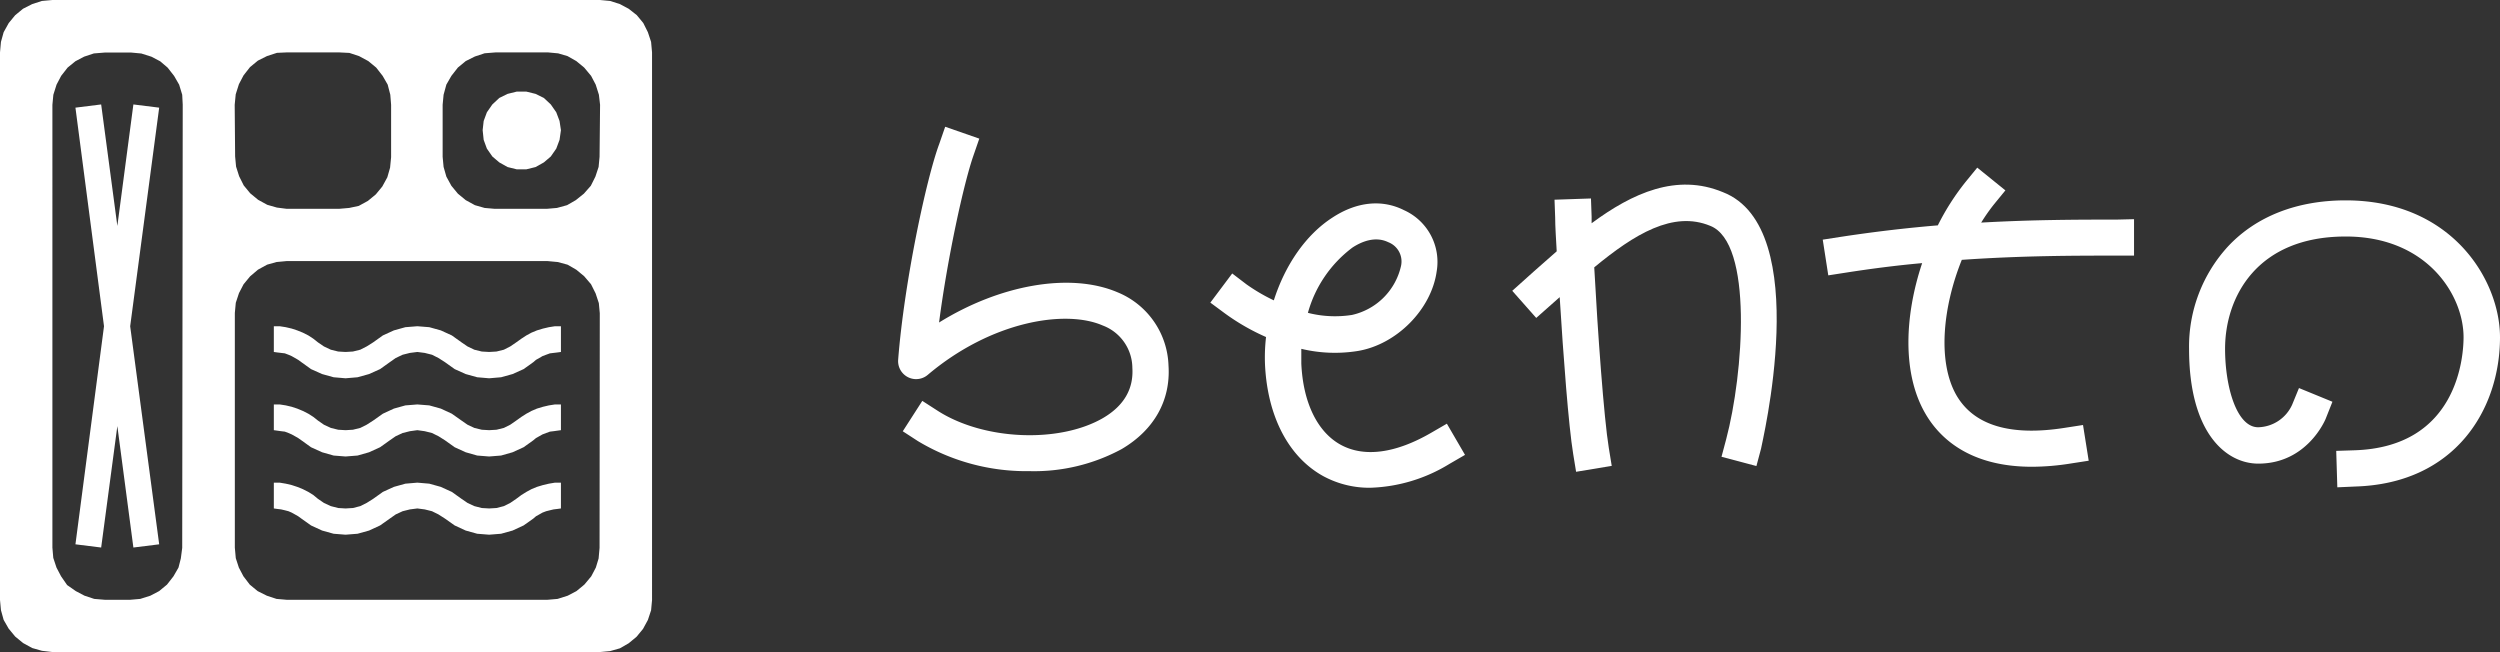 <svg id="Layer_1" data-name="Layer 1" xmlns="http://www.w3.org/2000/svg" viewBox="0 0 343 89.46"><rect x="0" y="0" width="343" height="89.46" fill="#333333" stroke="none"/><defs><style>.cls-1{fill:#fff;}</style></defs><title>bento-logo</title><path class="cls-1" d="M188,66.92a13.25,13.25,0,0,1-6.44-1.59c-4.76-2.62-7.66-8.18-8-15.29a24.65,24.65,0,0,1,.14-3.8A30.06,30.06,0,0,1,168.06,43l-2-1.48,3-4L171,39a25,25,0,0,0,3.77,2.21c1.53-4.81,4.37-9,8.06-11.37,3.3-2.16,6.78-2.53,9.81-1a7.78,7.78,0,0,1,4.47,8.41c-.73,5.19-5.47,10-10.79,10.9a19.78,19.78,0,0,1-7.78-.29v2c.23,5.33,2.19,9.4,5.4,11.16s7.52,1.2,12.43-1.65l2.14-1.24L201,62.41l-2.14,1.24A22,22,0,0,1,188,66.92Zm-8.56-24a15,15,0,0,0,6.05.29,8.88,8.88,0,0,0,6.73-6.72,2.83,2.83,0,0,0-1.75-3.26c-1.79-.87-3.67-.08-4.92.74A16.78,16.78,0,0,0,179.44,42.94Z"/><path class="cls-1" d="M153.88,61.62c4.47-2.62,6.75-6.7,6.44-11.46a11.25,11.25,0,0,0-7-10.06c-6.53-2.78-16.2-1-24.48,4.15,1.16-8.94,3.39-19.09,4.71-22.89l.81-2.34-4.68-1.63-.81,2.34c-1.78,4.77-4.82,19.05-5.64,29.6a2.47,2.47,0,0,0,4.07,2.09c8.69-7.34,18.87-9,24-6.76a6.27,6.27,0,0,1,4.06,5.82c.18,2.88-1.16,5.19-4,6.86-6,3.5-16.4,3.09-22.74-1L126.54,55l-2.68,4.17,2.08,1.35a28.86,28.86,0,0,0,15.29,4.12A25.24,25.24,0,0,0,153.88,61.62Z"/><path class="cls-1" d="M236.37,26.36c-6.32-2.62-12.38.11-18,4.27V29.7l-.09-2.47-5,.17.09,2.47c0,1.18.11,2.77.21,4.61-1,.87-2.08,1.82-3.1,2.73l-3,2.69,3.29,3.72,3.05-2.7.17-.15c.5,8.11,1.22,17.68,1.85,21.51l.4,2.45,4.89-.81-.4-2.45c-.67-4.06-1.53-16-2-24.79,5.53-4.57,10.83-7.79,15.9-5.7,5.93,2.3,4.58,20.3,2.2,29.29l-.64,2.4,4.79,1.27.64-2.4C241.62,61.23,249,31.24,236.37,26.36Z"/><path class="cls-1" d="M323.16,66.75C336.86,66.33,343,56.16,343,46.27c0-7.8-6.57-18.78-21.17-18.78-6.65,0-12.24,2.17-16.11,6.28a20.31,20.31,0,0,0-5.38,14.1c0,11.6,5.12,15.74,9.5,15.74,6.64,0,9.13-5.9,9.23-6.12l.94-2.37-4.59-1.88-.94,2.29a5.25,5.25,0,0,1-4.66,3.09c-2.95,0-4.54-5.54-4.54-10.76,0-7.11,4.37-15.41,16.53-15.41C333,32.43,338,40.51,338,46.26c0,2.52-.73,15.09-15,15.52l-2.47.08.15,5Z"/><path class="cls-1" d="M290.38,30.13c-4.94,0-11.27,0-18.56.41a25.42,25.42,0,0,1,1.75-2.5l1.57-1.92L271.28,23l-1.57,1.92a33.23,33.23,0,0,0-3.84,6c-4.22.35-8.69.87-13.34,1.58l-2.45.38.76,4.9,2.45-.38c3.59-.56,7.07-1,10.43-1.3-2.4,7.18-2.76,15.09.41,20.59,2,3.5,6.2,7.35,14.65,7.35a34.2,34.2,0,0,0,5.34-.45l2.45-.38-.78-4.9-2.45.38c-7.5,1.19-12.52-.31-14.93-4.48-2.62-4.61-1.85-12.11.75-18.56,8.38-.58,15.65-.58,21.16-.58h2.47v-5Z"/><polygon class="cls-1" points="18.3 14.33 16.1 31 13.88 14.33 10.35 14.77 14.27 44.76 10.35 74.68 13.88 75.12 16.1 58.46 18.3 75.12 21.84 74.68 17.86 44.76 21.84 14.77 18.3 14.33"/><path class="cls-1" d="M89.33,5.75l-.44-1.33-.63-1.26-.89-1.08L86.25,1.2,85.05.56,83.71.13,82.32,0H7.19L5.75.13,4.42.56,3.16,1.2l-1.08.89L1.2,3.16.5,4.42.13,5.75,0,7.19V82.32l.13,1.39L.5,85.05l.69,1.2.89,1.08,1.08.89,1.26.69,1.33.38,1.44.17H82.32l1.39-.13,1.34-.38,1.2-.69,1.08-.89.89-1.08.67-1.23.44-1.33.13-1.39V7.19ZM32.2,14.38l.14-1.44.44-1.39.63-1.2.89-1.14,1.08-.89,1.26-.63L38,7.25l1.35-.06h7.19l1.4.07,1.33.44,1.26.68,1.08.89.89,1.14.69,1.2L53.55,13l.11,1.38v7.19L53.52,23l-.38,1.33-.69,1.26-.89,1.08-1.08.89-1.26.69-1.31.28-1.39.12H39.34L38,28.48l-1.33-.38-1.26-.69-1.08-.89-.89-1.08-.63-1.26-.42-1.32-.13-1.39ZM25,75.17l-.19,1.45-.32,1.25-.69,1.2-.89,1.14-1.08.89-1.2.63-1.39.44-1.39.12H14.38l-1.45-.12-1.33-.44-1.2-.63-1.19-.83-.83-1.2-.63-1.2-.44-1.33-.12-1.41V14.38L7.32,13l.44-1.39.63-1.2.89-1.14,1.07-.87,1.2-.63,1.33-.44,1.5-.12H18l1.39.13,1.39.44,1.2.63L23,9.28l.89,1.14.69,1.2L25,13l.07,1.37Zm57.26,0-.13,1.45-.38,1.25-.63,1.2-.95,1.14-1.08.89-1.2.63-1.39.44-1.39.12H39.33l-1.39-.12-1.33-.44-1.26-.63-1.08-.89-.87-1.14-.63-1.2-.42-1.29-.13-1.45V42.93l.13-1.39.44-1.33L33.42,39l.89-1.08L35.39,37l1.26-.69,1.29-.36,1.39-.13H75.12l1.39.13,1.35.36,1.2.69,1.08.89L81.09,39l.63,1.26.44,1.33.13,1.39Zm0-53.66-.13,1.39-.44,1.33-.63,1.26-.95,1.08L79,27.46l-1.2.69-1.39.38-1.39.12H67.88l-1.39-.12-1.33-.38-1.26-.69-1.08-.89-.89-1.08-.69-1.26-.38-1.33-.13-1.39V14.38L60.86,13l.38-1.39.69-1.2.89-1.14,1.08-.89,1.26-.63,1.33-.44L68,7.19h7.19l1.39.13,1.29.38,1.2.68,1.08.89.95,1.14.63,1.2L82.17,13l.16,1.38Z"/><polygon class="cls-1" points="76.32 15.41 75.57 14.33 74.62 13.44 73.48 12.88 72.22 12.57 70.89 12.57 69.64 12.88 68.5 13.44 67.55 14.33 66.8 15.41 66.36 16.6 66.22 17.86 66.36 19.19 66.8 20.39 67.55 21.47 68.5 22.28 69.64 22.92 70.89 23.23 72.22 23.23 73.48 22.92 74.62 22.28 75.57 21.47 76.32 20.39 76.77 19.19 76.96 17.86 76.77 16.6 76.32 15.41"/><polygon class="cls-1" points="75.31 55.62 74.5 55.81 73.67 56.06 72.92 56.38 72.22 56.76 71.53 57.2 70.83 57.7 70.01 58.27 69.13 58.71 68.12 58.96 67.11 59.02 66.1 58.96 65.08 58.71 64.14 58.27 63.32 57.7 61.99 56.76 60.48 56.06 58.9 55.62 57.26 55.49 55.62 55.62 54.04 56.06 52.53 56.76 51.2 57.7 50.31 58.27 49.43 58.71 48.42 58.96 47.41 59.02 46.4 58.96 45.39 58.71 44.44 58.27 43.62 57.7 42.99 57.2 42.3 56.76 41.55 56.38 40.78 56.06 40.02 55.81 39.21 55.62 38.38 55.49 37.57 55.49 37.57 59.02 38.07 59.09 38.57 59.16 39.08 59.22 39.58 59.41 40.02 59.6 40.47 59.85 40.91 60.1 41.35 60.41 42.67 61.36 44.19 62.05 45.77 62.5 47.41 62.63 49.06 62.5 50.64 62.05 52.15 61.36 53.48 60.41 54.29 59.85 55.24 59.41 56.24 59.16 57.26 59.02 58.27 59.16 59.27 59.41 60.16 59.85 61.05 60.41 62.38 61.36 63.89 62.05 65.47 62.5 67.11 62.63 68.75 62.5 70.33 62.05 71.84 61.36 73.17 60.41 73.54 60.1 73.99 59.85 74.43 59.6 74.93 59.41 75.45 59.22 75.95 59.16 76.45 59.09 76.96 59.02 76.96 55.49 76.14 55.49 75.31 55.62"/><polygon class="cls-1" points="75.31 44.89 74.5 45.08 73.67 45.33 72.92 45.64 72.22 46.02 71.53 46.47 70.83 46.97 70.01 47.53 69.13 47.98 68.12 48.23 67.11 48.29 66.1 48.23 65.08 47.98 64.14 47.53 63.32 46.97 61.99 46.02 60.48 45.33 58.9 44.89 57.26 44.76 55.62 44.89 54.04 45.33 52.53 46.02 51.2 46.97 50.31 47.53 49.43 47.98 48.42 48.23 47.41 48.29 46.4 48.23 45.39 47.98 44.44 47.53 43.62 46.97 42.99 46.47 42.3 46.02 41.55 45.64 40.78 45.33 40.02 45.08 39.21 44.89 38.38 44.76 37.57 44.76 37.57 48.29 38.07 48.36 38.57 48.42 39.08 48.48 39.58 48.67 40.02 48.86 40.47 49.12 40.91 49.37 41.35 49.69 42.67 50.64 44.19 51.32 45.77 51.76 47.41 51.9 49.06 51.76 50.64 51.32 52.15 50.64 53.48 49.69 54.29 49.12 55.24 48.67 56.24 48.42 57.26 48.29 58.27 48.42 59.27 48.67 60.16 49.12 61.05 49.69 62.38 50.64 63.89 51.32 65.47 51.76 67.11 51.9 68.75 51.76 70.33 51.32 71.84 50.64 73.17 49.69 73.54 49.37 73.99 49.12 74.43 48.86 74.93 48.67 75.45 48.48 75.95 48.42 76.45 48.36 76.96 48.29 76.96 44.76 76.14 44.76 75.31 44.89"/><polygon class="cls-1" points="75.31 66.36 74.5 66.55 73.67 66.8 72.92 67.11 72.22 67.49 71.53 67.92 70.83 68.44 70.01 69 69.13 69.44 68.12 69.7 67.11 69.76 66.1 69.7 65.08 69.44 64.14 69 63.32 68.44 61.99 67.49 60.48 66.8 58.9 66.36 57.26 66.22 55.62 66.36 54.04 66.8 52.53 67.49 51.2 68.44 50.31 69 49.43 69.44 48.42 69.7 47.41 69.76 46.4 69.7 45.39 69.44 44.44 69 43.62 68.44 42.99 67.92 42.3 67.49 41.55 67.11 40.78 66.8 40.02 66.55 39.21 66.36 38.38 66.22 37.57 66.22 37.57 69.76 38.07 69.83 38.57 69.89 39.08 70.01 39.58 70.14 40.02 70.33 40.47 70.58 40.91 70.83 41.35 71.15 42.67 72.09 44.19 72.79 45.77 73.23 47.41 73.36 49.06 73.23 50.64 72.79 52.15 72.09 53.48 71.15 54.29 70.58 55.24 70.14 56.24 69.89 57.26 69.76 58.27 69.89 59.27 70.14 60.16 70.58 61.05 71.15 62.38 72.09 63.89 72.79 65.47 73.23 67.11 73.36 68.75 73.23 70.33 72.79 71.84 72.09 73.17 71.15 73.54 70.83 73.99 70.58 74.43 70.33 74.93 70.14 75.45 70.01 75.95 69.89 76.45 69.83 76.96 69.76 76.96 66.22 76.14 66.22 75.31 66.36"/></svg>